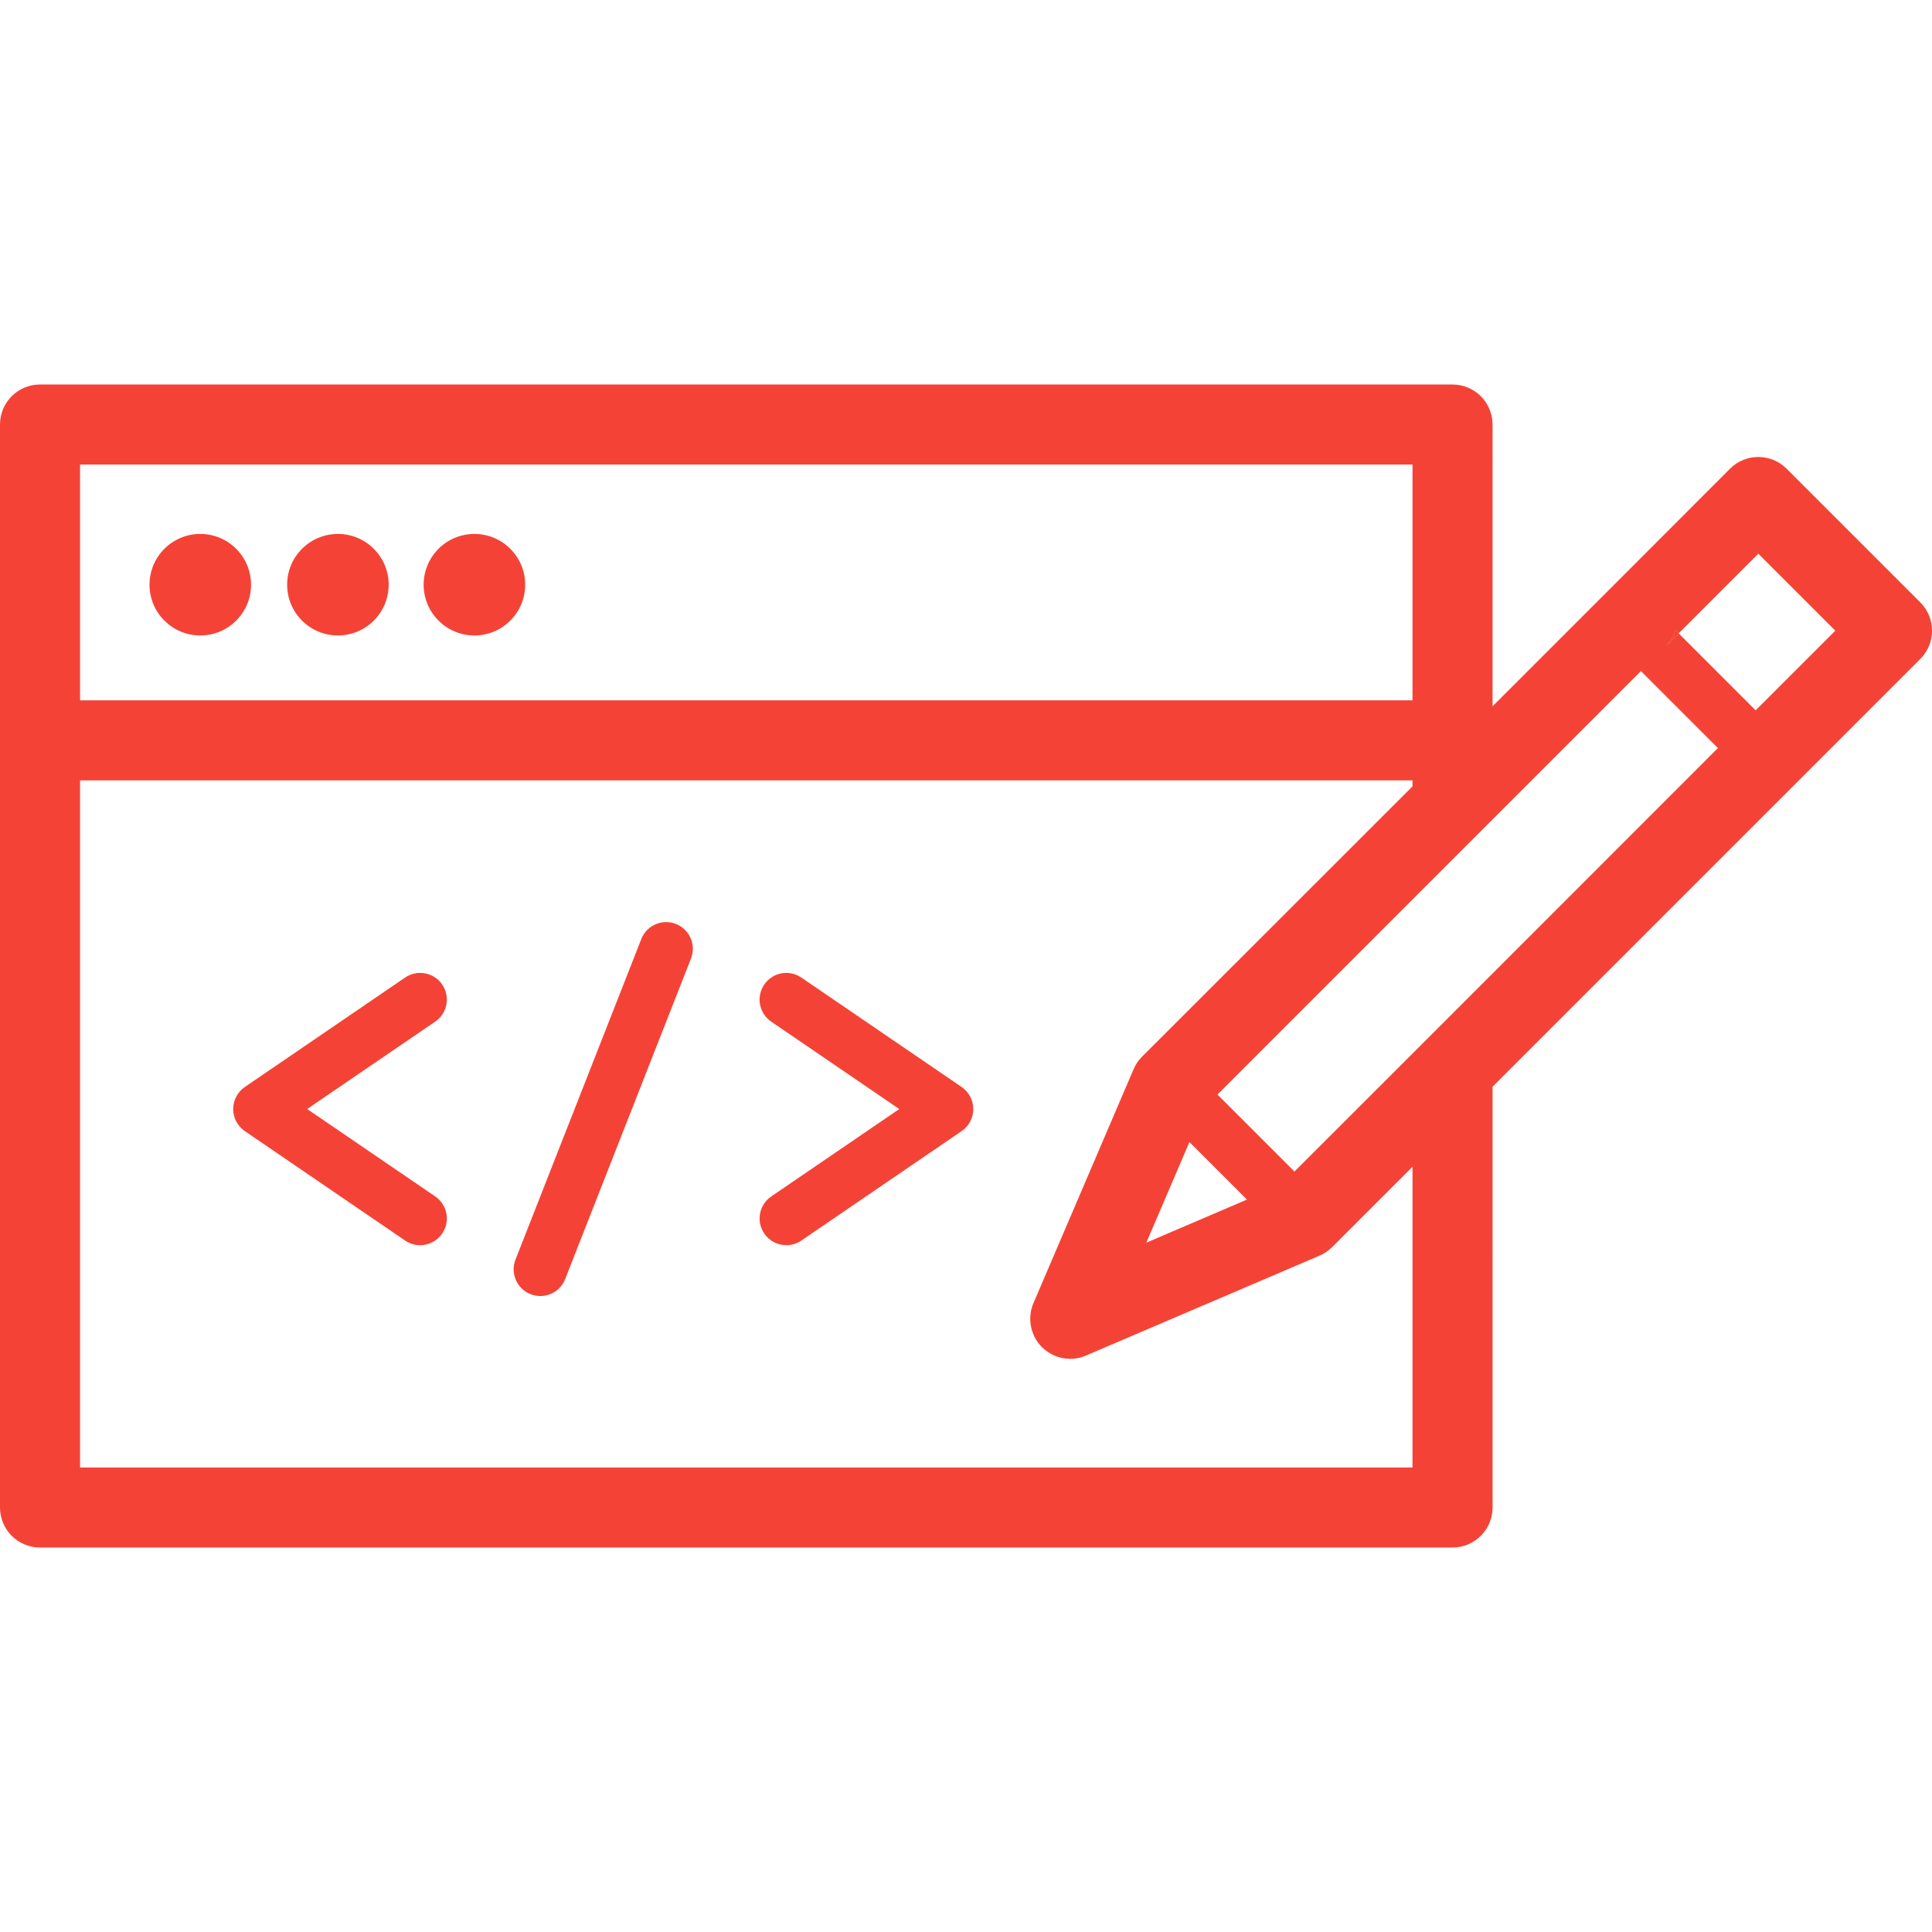 <?xml version="1.0" encoding="UTF-8" standalone="no"?>
<svg
   xmlns:dc="http://purl.org/dc/elements/1.1/"
   xmlns:cc="http://creativecommons.org/ns#"
   xmlns:rdf="http://www.w3.org/1999/02/22-rdf-syntax-ns#"
   xmlns:svg="http://www.w3.org/2000/svg"
   xmlns="http://www.w3.org/2000/svg"
   xmlns:sodipodi="http://sodipodi.sourceforge.net/DTD/sodipodi-0.dtd"
   xmlns:inkscape="http://www.inkscape.org/namespaces/inkscape"
   version="1.1"
   x="0px"
   y="0px"
   viewBox="0 0 180 180"
   enable-background="new 0 0 100 100"
   xml:space="preserve"
   id="svg2"
   inkscape:version="0.48.4 r9939"
   width="100%"
   height="100%"
   sodipodi:docname="web-app.svg"><defs
     id="defs52" /><sodipodi:namedview
     pagecolor="#ffffff"
     bordercolor="#666666"
     borderopacity="1"
     objecttolerance="10"
     gridtolerance="10"
     guidetolerance="10"
     inkscape:pageopacity="0"
     inkscape:pageshadow="2"
     inkscape:window-width="1366"
     inkscape:window-height="744"
     id="namedview50"
     showgrid="false"
     inkscape:zoom="1.888"
     inkscape:cx="-14.18047"
     inkscape:cy="68.311826"
     inkscape:window-x="0"
     inkscape:window-y="24"
     inkscape:window-maximized="1"
     inkscape:current-layer="svg2" /><g
     id="g3031"
     transform="matrix(2,0,0,2,-10,-119.999)"
     style="fill:#f44336;fill-opacity:1"><g
       transform="translate(0,55)"
       id="g4"
       style="fill:#f44336;fill-opacity:1"><g
         id="g6"
         style="fill:#f44336;fill-opacity:1"><path
           style="fill:#f44336;fill-opacity:1"
           inkscape:connector-curvature="0"
           id="path8"
           d="m 94.455,33.061 -6.228,-6.228 c -0.727,-0.727 -1.908,-0.727 -2.635,0 l -5.631,5.637 -5.432,5.432 V 24.776 c 0,-1.032 -0.839,-1.865 -1.865,-1.865 H 6.864 C 5.833,22.911 5,23.744 5,24.776 v 50.448 c 0,1.032 0.833,1.865 1.865,1.865 h 65.8 c 1.026,0 1.865,-0.833 1.865,-1.865 V 55.622 L 94.456,35.696 c 0.726,-0.727 0.726,-1.908 -0.001,-2.635 z M 8.729,26.64 H 70.8 V 37.622 H 8.729 V 26.64 z M 70.8,73.36 H 8.729 V 41.352 H 70.8 v 0.28 L 58.195,54.229 c -0.168,0.168 -0.298,0.367 -0.391,0.584 l -4.661,10.889 c -0.298,0.696 -0.143,1.51 0.391,2.051 0.361,0.354 0.839,0.547 1.324,0.547 0.242,0 0.497,-0.05 0.733,-0.155 L 66.474,63.49 c 0.218,-0.093 0.416,-0.23 0.584,-0.398 L 70.8,59.351 V 73.36 z m -10.392,-15.159 2.679,2.679 -4.686,2.008 2.007,-4.687 z M 71.347,53.533 65.3,59.574 61.714,55.988 81.44,36.261 85.026,39.847 71.347,53.533 z m 15.438,-15.444 -3.586,-3.586 -0.603,0.603 c 0.218,-0.218 0.373,-0.472 0.46,-0.746 l 0.143,0.143 3.71,-3.71 3.586,3.586 -3.71,3.71 z" /><path
           style="fill:#f44336;fill-opacity:1"
           inkscape:connector-curvature="0"
           id="path10"
           d="m 83.199,34.503 -0.603,0.603 c 0.218,-0.218 0.373,-0.472 0.46,-0.746 l 0.143,0.143 z" /></g><g
         id="g12"
         style="fill:#f44336;fill-opacity:1"><path
           style="fill:#f44336;fill-opacity:1"
           inkscape:connector-curvature="0"
           id="path14"
           d="m 83.199,34.503 -0.603,0.603 c 0.218,-0.218 0.373,-0.472 0.46,-0.746 l 0.143,0.143 z" /></g></g><g
       transform="translate(0,55)"
       id="g16"
       style="fill:#f44336;fill-opacity:1"><g
         id="g18"
         style="fill:#f44336;fill-opacity:1"><path
           style="fill:#f44336;fill-opacity:1"
           inkscape:connector-curvature="0"
           id="path20"
           d="m 24.572,63.005 c -0.242,0 -0.485,-0.07 -0.7,-0.216 L 16.404,57.69 c -0.339,-0.232 -0.542,-0.616 -0.542,-1.027 0,-0.411 0.203,-0.795 0.542,-1.027 l 7.468,-5.099 c 0.567,-0.386 1.341,-0.241 1.727,0.326 0.387,0.567 0.242,1.34 -0.325,1.727 l -5.965,4.072 5.965,4.072 c 0.567,0.387 0.713,1.16 0.325,1.727 -0.24,0.354 -0.63,0.544 -1.027,0.544 z" /></g></g><g
       transform="translate(0,55)"
       id="g22"
       style="fill:#f44336;fill-opacity:1"><g
         id="g24"
         style="fill:#f44336;fill-opacity:1"><path
           style="fill:#f44336;fill-opacity:1"
           inkscape:connector-curvature="0"
           id="path26"
           d="m 41.63,63.005 c -0.397,0 -0.787,-0.19 -1.028,-0.542 -0.387,-0.567 -0.242,-1.34 0.325,-1.728 l 5.964,-4.072 -5.964,-4.072 c -0.567,-0.387 -0.713,-1.16 -0.325,-1.728 0.387,-0.567 1.159,-0.713 1.727,-0.326 l 7.468,5.099 c 0.339,0.232 0.542,0.616 0.542,1.027 0,0.411 -0.203,0.795 -0.542,1.027 l -7.468,5.099 c -0.213,0.146 -0.457,0.216 -0.699,0.216 z" /></g></g><g
       transform="translate(0,55)"
       id="g28"
       style="fill:#f44336;fill-opacity:1"><path
         style="fill:#f44336;fill-opacity:1"
         inkscape:connector-curvature="0"
         id="path30"
         d="m 30.17,65.373 c -0.151,0 -0.304,-0.028 -0.453,-0.086 -0.639,-0.251 -0.954,-0.972 -0.703,-1.611 l 5.861,-14.933 c 0.25,-0.639 0.969,-0.954 1.611,-0.703 0.639,0.251 0.954,0.972 0.703,1.611 l -5.861,14.933 c -0.192,0.49 -0.661,0.789 -1.158,0.789 z" /></g><g
       transform="translate(0,55)"
       id="g32"
       style="fill:#f44336;fill-opacity:1"><g
         id="g34"
         style="fill:#f44336;fill-opacity:1"><circle
           d="m 16.695,32.237 c 0,1.306 -1.059,2.365 -2.365,2.365 -1.306,0 -2.365,-1.059 -2.365,-2.365 0,-1.306 1.059,-2.365 2.365,-2.365 1.306,0 2.365,1.059 2.365,2.365 z"
           sodipodi:ry="2.365"
           sodipodi:rx="2.365"
           sodipodi:cy="32.237"
           sodipodi:cx="14.33"
           id="circle36"
           r="2.365"
           cy="32.237"
           cx="14.33"
           style="fill:#f44336;fill-opacity:1" /></g><g
         id="g38"
         style="fill:#f44336;fill-opacity:1"><circle
           d="m 23.106,32.237 c 0,1.306 -1.059,2.365 -2.365,2.365 -1.306,0 -2.365,-1.059 -2.365,-2.365 0,-1.306 1.059,-2.365 2.365,-2.365 1.306,0 2.365,1.059 2.365,2.365 z"
           sodipodi:ry="2.365"
           sodipodi:rx="2.365"
           sodipodi:cy="32.237"
           sodipodi:cx="20.740999"
           id="circle40"
           r="2.365"
           cy="32.237"
           cx="20.741"
           style="fill:#f44336;fill-opacity:1" /></g><g
         id="g42"
         style="fill:#f44336;fill-opacity:1"><circle
           d="m 29.465,32.237 c 0,1.306 -1.059,2.365 -2.365,2.365 -1.306,0 -2.365,-1.059 -2.365,-2.365 0,-1.306 1.059,-2.365 2.365,-2.365 1.306,0 2.365,1.059 2.365,2.365 z"
           sodipodi:ry="2.365"
           sodipodi:rx="2.365"
           sodipodi:cy="32.237"
           sodipodi:cx="27.1"
           id="circle44"
           r="2.365"
           cy="32.237"
           cx="27.1"
           style="fill:#f44336;fill-opacity:1" /></g></g></g></svg>